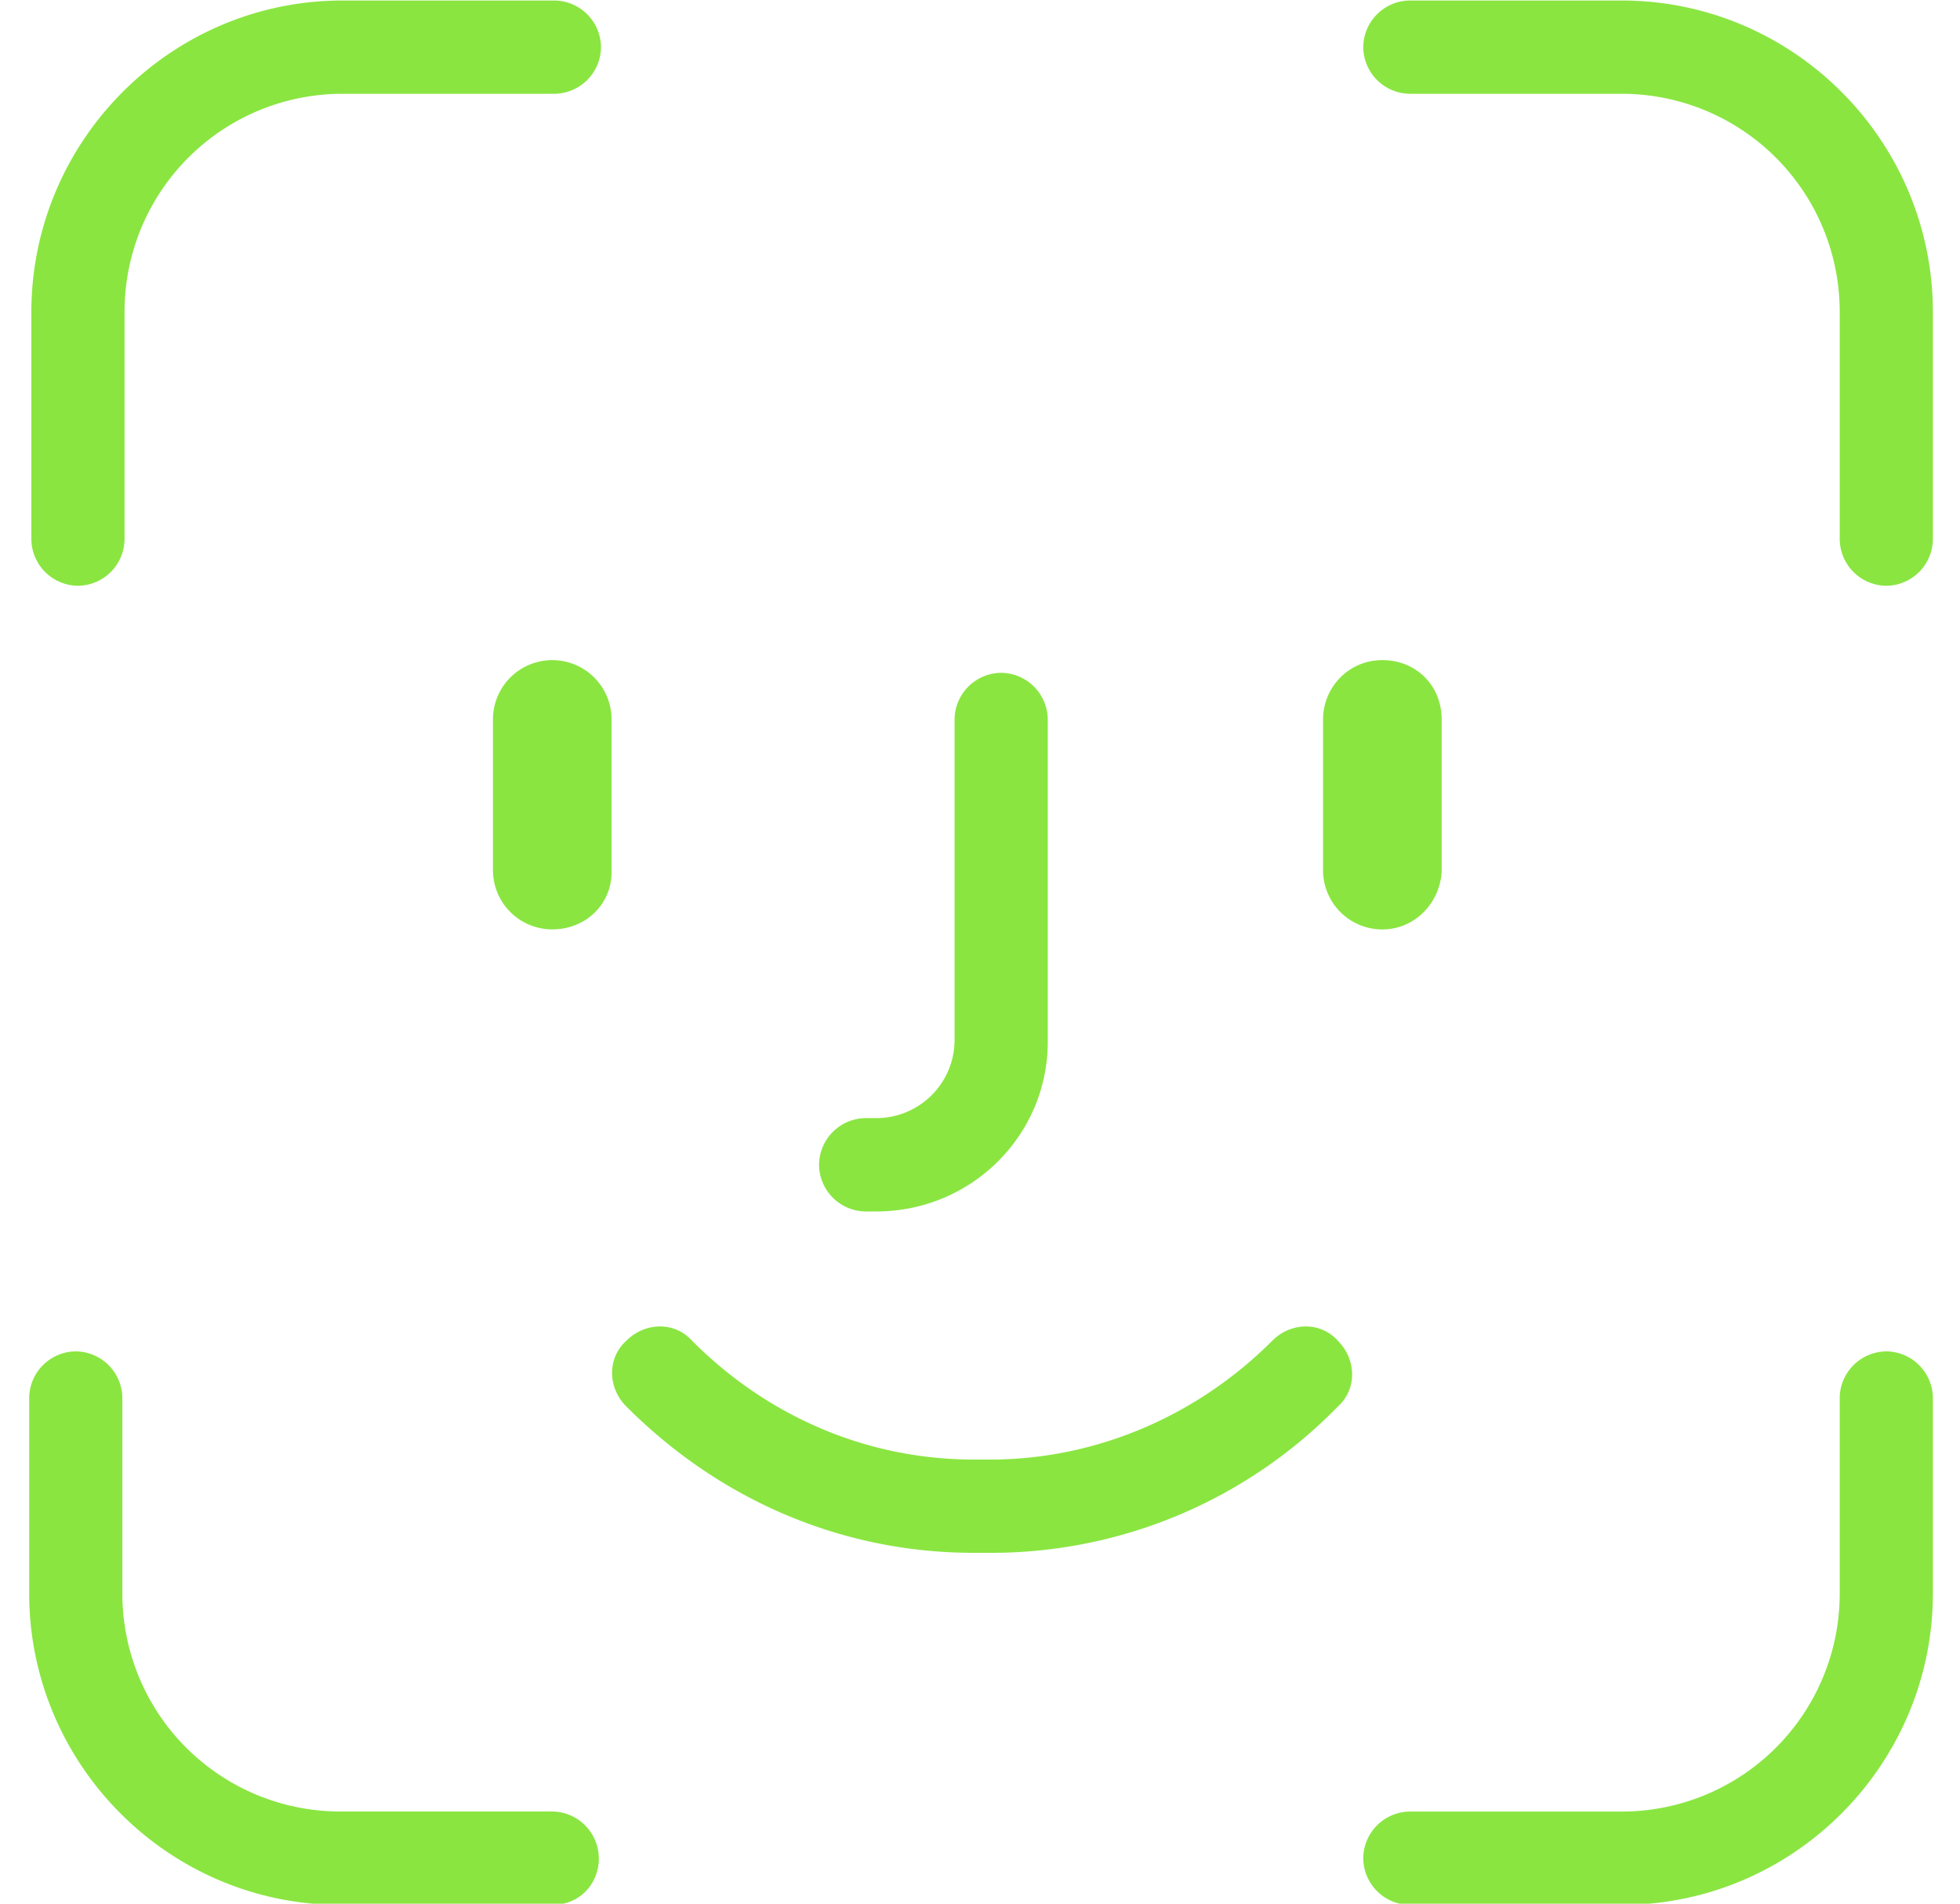 <svg xmlns="http://www.w3.org/2000/svg" width="35" height="34" viewBox="0 0 35 34"><g><g><path fill="#8ae541" d="M34.516 24.97v3.484c0 3.068-2.496 5.568-5.559 5.568h-3.781a.84.84 0 0 1-.832-.834.84.84 0 0 1 .832-.833h3.781a3.892 3.892 0 0 0 3.895-3.901v-3.485a.84.84 0 0 1 .832-.833.84.84 0 0 1 .832.833zm0-19.393v4.052a.84.84 0 0 1-.832.833.84.84 0 0 1-.832-.833V5.577a3.893 3.893 0 0 0-3.895-3.902h-3.781a.84.84 0 0 1-.832-.833.84.84 0 0 1 .832-.833h3.781c3.063 0 5.559 2.5 5.559 5.568zm-10.89 9.961V12.85c0-.568.453-1.06 1.058-1.06s1.06.454 1.06 1.06v2.727c-.039.568-.492 1.023-1.06 1.023a1.058 1.058 0 0 1-1.058-1.06zm.264 8.408c.34.341.34.872 0 1.175a8.634 8.634 0 0 1-6.2 2.613h-.303c-2.307 0-4.5-.909-6.202-2.613-.34-.341-.34-.872 0-1.175.34-.34.87-.34 1.173 0 1.36 1.364 3.138 2.122 5.029 2.122h.302c1.853 0 3.668-.758 5.03-2.122.34-.34.869-.34 1.171 0zm-9.264-3.143a.84.84 0 0 1 .832-.833h.19c.755 0 1.398-.607 1.398-1.402V12.85a.84.84 0 0 1 .832-.833.84.84 0 0 1 .832.833v5.757c0 1.667-1.361 3.03-3.063 3.03h-.189a.84.84 0 0 1-.832-.833zm-3.705-7.954v2.727c0 .568-.454 1.023-1.06 1.023a1.058 1.058 0 0 1-1.058-1.06v-2.69a1.058 1.058 0 1 1 2.118 0zM.56 9.629V5.577C.56 2.509 3.056.009 6.118.009H9.9a.84.84 0 0 1 .832.833.84.84 0 0 1-.832.833H6.118a3.892 3.892 0 0 0-3.894 3.902v4.052a.84.84 0 0 1-.832.833.84.84 0 0 1-.832-.833zm10.134 23.56c0 .454-.34.833-.832.833H6.08c-3.063 0-5.559-2.5-5.559-5.568v-3.485a.84.84 0 0 1 .832-.833.84.84 0 0 1 .832.833v3.485a3.892 3.892 0 0 0 3.895 3.9h3.78a.84.84 0 0 1 .833.834z"/></g></g></svg>